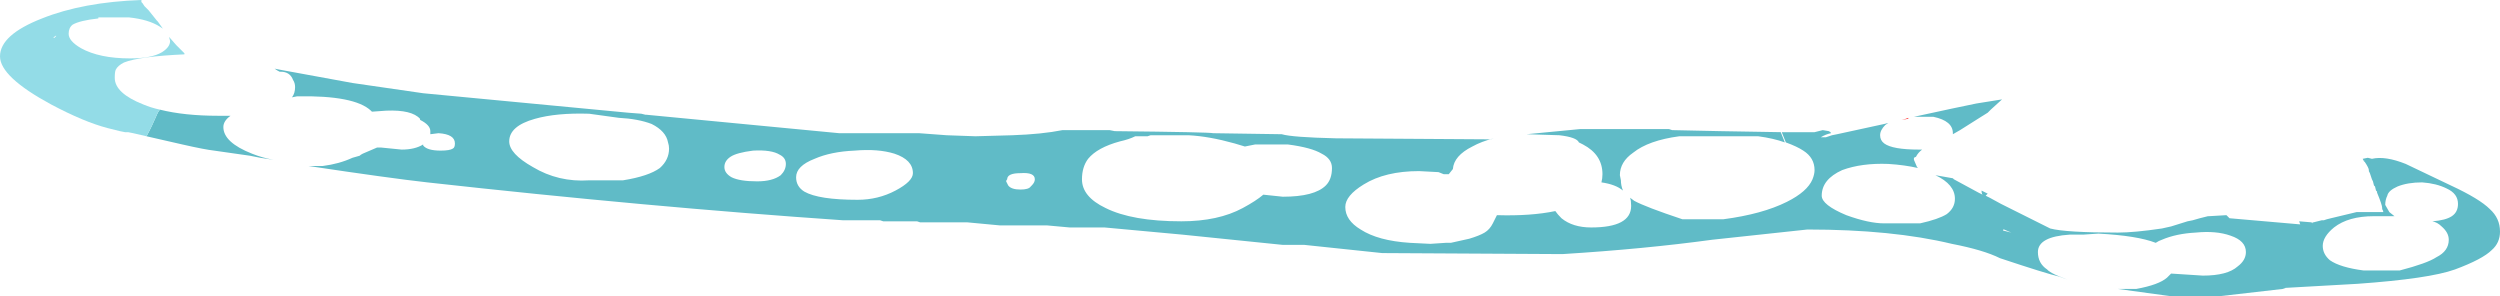 <?xml version="1.0" encoding="UTF-8" standalone="no"?>
<svg xmlns:ffdec="https://www.free-decompiler.com/flash" xmlns:xlink="http://www.w3.org/1999/xlink" ffdec:objectType="frame" height="101.15px" width="854.0px" xmlns="http://www.w3.org/2000/svg">
  <g transform="matrix(1.0, 0.0, 0.0, 1.0, 13.75, 0.2)">
    <use ffdec:characterId="1420" ffdec:characterName="a_EB_BoatWaterFrame03" height="101.15" transform="matrix(1.0, 0.0, 0.0, 1.0, -13.75, -0.2)" width="854.0" xlink:href="#sprite0"/>
  </g>
  <defs>
    <g id="sprite0" transform="matrix(1.0, 0.0, 0.0, 1.0, 0.0, 0.0)">
      <use ffdec:characterId="1419" height="14.45" transform="matrix(7.0, 0.0, 0.0, 7.0, 0.0, 0.0)" width="122.0" xlink:href="#shape0"/>
    </g>
    <g id="shape0" transform="matrix(1.0, 0.0, 0.0, 1.0, 0.0, 0.0)">
      <path d="M119.65 10.55 Q119.95 10.35 119.95 9.95 119.95 9.45 119.4 9.2 118.9 8.95 118.2 8.9 117.5 8.9 117.0 9.1 116.55 9.3 116.5 9.55 116.4 9.75 116.4 10.0 L116.6 10.35 116.85 10.55 115.85 10.55 Q114.6 10.55 113.9 11.1 113.35 11.55 113.35 12.0 113.35 12.4 113.7 12.7 114.2 13.05 115.35 13.2 L117.1 13.2 Q118.45 12.85 118.9 12.55 119.5 12.25 119.5 11.7 119.5 11.35 119.15 11.05 118.95 10.85 118.7 10.8 119.35 10.75 119.65 10.55 M115.85 9.05 L115.8 8.85 115.75 8.75 115.65 8.45 115.6 8.35 115.6 8.3 Q115.6 8.2 115.4 7.9 L115.35 7.9 115.4 7.85 115.35 7.85 115.3 7.75 115.55 7.7 115.75 7.75 Q116.4 7.6 117.4 8.0 L119.6 9.05 Q121.0 9.7 121.5 10.2 122.0 10.65 122.0 11.3 122.0 11.85 121.6 12.2 121.15 12.65 119.8 13.15 118.55 13.6 115.05 13.85 L111.5 14.05 111.55 14.05 111.4 14.1 108.35 14.45 105.9 14.45 103.35 14.1 104.25 14.1 Q105.35 13.9 105.75 13.55 L105.95 13.35 107.5 13.45 Q108.7 13.45 109.2 13.0 109.6 12.7 109.6 12.3 109.6 11.75 108.85 11.5 108.15 11.25 107.15 11.35 106.2 11.4 105.5 11.7 105.35 11.75 105.2 11.85 104.3 11.5 102.4 11.4 L101.65 11.45 101.0 11.45 Q99.45 11.55 99.45 12.3 99.45 12.85 99.9 13.15 L99.95 13.2 Q100.15 13.35 100.4 13.45 L100.9 13.65 100.5 13.5 Q99.85 13.35 97.6 12.6 96.8 12.2 95.25 11.9 92.35 11.2 88.2 11.2 L83.55 11.7 Q80.25 12.15 76.25 12.4 L67.45 12.35 63.65 11.95 62.6 11.95 57.7 11.45 53.9 11.1 52.2 11.1 51.1 11.0 48.8 11.0 47.2 10.85 44.9 10.85 44.75 10.8 43.1 10.8 42.95 10.75 41.15 10.75 Q31.65 10.1 20.85 8.9 19.05 8.7 15.05 8.1 L15.75 8.1 Q16.55 8.0 17.2 7.7 L17.55 7.6 Q17.6 7.55 17.7 7.5 L18.4 7.2 18.6 7.2 19.6 7.3 Q20.25 7.3 20.65 7.05 L20.65 7.1 Q20.85 7.35 21.5 7.35 21.95 7.35 22.1 7.25 22.2 7.2 22.2 7.0 22.2 6.55 21.4 6.5 L21.0 6.55 21.0 6.4 Q21.0 6.1 20.5 5.85 L20.5 5.8 Q20.1 5.35 18.85 5.4 L18.15 5.45 18.1 5.4 Q17.3 4.65 14.5 4.7 L14.25 4.75 Q14.4 4.55 14.4 4.25 14.4 4.05 14.3 3.9 14.15 3.5 13.7 3.5 L13.65 3.5 13.55 3.45 13.4 3.35 13.65 3.4 17.2 4.05 20.65 4.55 30.65 5.5 31.3 5.55 31.5 5.6 31.55 5.6 40.95 6.5 44.85 6.5 46.2 6.6 47.6 6.65 49.4 6.6 Q50.85 6.55 51.85 6.35 L54.15 6.35 54.4 6.4 Q59.05 6.45 59.2 6.5 L62.55 6.55 Q63.05 6.7 65.2 6.75 L72.75 6.8 72.9 6.75 Q72.3 6.9 71.85 7.15 70.95 7.6 70.9 8.25 L70.7 8.5 70.45 8.5 70.2 8.4 69.25 8.35 Q67.6 8.35 66.55 9.0 65.65 9.55 65.65 10.1 65.65 10.75 66.4 11.2 67.25 11.75 68.8 11.85 L69.8 11.9 70.55 11.85 70.8 11.85 71.7 11.65 Q72.2 11.5 72.45 11.35 72.7 11.2 72.85 10.9 L73.05 10.5 Q74.7 10.55 75.9 10.3 76.0 10.45 76.2 10.65 76.75 11.1 77.65 11.1 79.6 11.1 79.6 10.05 79.6 9.8 79.55 9.65 L79.75 9.8 Q80.3 10.1 82.1 10.7 L84.1 10.7 Q86.0 10.45 87.2 9.85 88.2 9.35 88.45 8.75 88.55 8.5 88.55 8.3 88.55 7.7 88.0 7.35 87.7 7.15 87.15 6.95 87.05 6.7 86.95 6.45 L88.55 6.45 88.95 6.35 89.25 6.4 Q89.35 6.45 89.35 6.5 89.1 6.55 88.85 6.7 L89.1 6.7 89.4 6.6 89.65 6.55 91.95 6.05 92.15 6.0 92.0 6.1 Q91.75 6.35 91.75 6.6 91.75 6.85 91.95 7.0 92.35 7.3 93.65 7.3 L93.8 7.3 Q93.6 7.45 93.5 7.65 L93.4 7.7 93.4 7.8 93.55 8.15 93.6 8.2 Q92.95 8.05 92.15 8.0 90.85 7.95 89.9 8.3 88.9 8.75 88.9 9.55 88.9 10.0 90.1 10.5 91.2 10.9 91.95 10.9 L93.7 10.9 Q94.6 10.7 95.0 10.45 95.4 10.15 95.4 9.7 95.4 9.0 94.45 8.55 L95.3 8.7 95.35 8.75 96.55 9.4 96.75 9.5 Q96.7 9.45 96.7 9.3 L97.0 9.45 96.9 9.55 97.1 9.65 97.65 9.95 100.05 11.15 Q100.8 11.35 103.35 11.35 104.15 11.35 105.5 11.15 L105.95 11.05 106.75 10.8 107.0 10.75 107.35 10.65 107.75 10.55 107.8 10.55 108.65 10.5 108.8 10.65 112.25 10.95 112.2 10.8 112.8 10.85 112.85 10.9 112.85 10.85 112.9 10.85 113.3 10.75 113.4 10.75 113.55 10.7 113.75 10.65 115.0 10.35 116.3 10.35 116.3 10.3 116.25 10.2 116.25 10.15 Q116.25 10.0 116.0 9.4 L116.0 9.35 115.95 9.3 115.9 9.1 115.85 9.05 M95.3 6.5 Q95.3 5.9 94.35 5.7 L93.4 5.7 95.25 5.3 96.45 5.05 97.7 4.85 97.15 5.35 97.0 5.5 96.6 5.75 95.65 6.35 95.3 6.55 95.3 6.5 M98.15 11.35 L97.8 11.2 97.75 11.2 97.75 11.25 98.15 11.35 M31.8 6.05 Q31.15 5.8 30.2 5.75 L28.75 5.55 Q27.15 5.5 26.1 5.8 24.85 6.15 24.85 6.9 24.85 7.5 26.0 8.15 27.25 8.9 28.75 8.8 L30.4 8.8 Q31.65 8.6 32.2 8.2 32.65 7.8 32.65 7.25 32.65 7.1 32.6 6.95 32.5 6.4 31.8 6.05 M38.35 8.0 Q38.35 7.7 38.05 7.55 37.65 7.3 36.75 7.35 35.95 7.45 35.65 7.65 35.35 7.85 35.35 8.15 35.35 8.45 35.7 8.65 36.1 8.85 36.95 8.85 37.7 8.85 38.1 8.55 38.35 8.3 38.35 8.0 M39.75 7.75 Q38.85 8.1 38.85 8.65 38.85 9.1 39.25 9.35 39.95 9.75 41.85 9.75 42.85 9.75 43.7 9.3 44.55 8.85 44.55 8.45 44.55 7.8 43.65 7.5 42.85 7.25 41.7 7.35 40.55 7.4 39.75 7.75 M50.5 8.75 Q50.5 8.4 49.8 8.45 49.15 8.45 49.15 8.75 49.1 8.8 49.1 8.85 L49.2 9.05 Q49.35 9.25 49.8 9.25 50.2 9.25 50.3 9.1 L50.35 9.05 Q50.5 8.9 50.5 8.75 M60.25 7.0 Q59.0 6.65 58.0 6.6 L56.15 6.6 56.0 6.65 55.4 6.65 Q55.1 6.8 54.65 6.9 53.55 7.2 53.1 7.75 52.8 8.15 52.8 8.75 52.8 9.6 53.95 10.15 55.25 10.8 57.65 10.8 59.45 10.8 60.65 10.15 61.3 9.8 61.65 9.5 L62.6 9.6 Q64.15 9.6 64.7 9.05 65.0 8.75 65.0 8.2 65.0 7.75 64.5 7.5 64.0 7.2 62.85 7.05 L61.25 7.05 60.75 7.15 60.25 7.0 M86.9 6.45 L87.1 6.95 Q86.55 6.75 85.8 6.65 L81.95 6.65 Q80.45 6.85 79.7 7.45 79.05 7.9 79.05 8.55 L79.1 8.8 Q79.1 9.05 79.2 9.3 78.85 9.0 78.15 8.9 78.2 8.7 78.2 8.5 78.2 7.55 77.25 7.05 L77.05 6.95 Q76.95 6.7 76.1 6.6 L74.5 6.55 77.1 6.3 81.45 6.3 81.6 6.35 83.95 6.4 86.9 6.45 M7.8 5.35 Q9.0 5.65 10.65 5.65 L11.25 5.65 Q10.9 5.9 10.9 6.2 10.9 6.95 12.3 7.5 12.8 7.7 13.35 7.8 L12.7 7.7 12.2 7.6 10.45 7.35 Q10.0 7.3 8.9 7.05 L7.15 6.65 Q7.4 6.2 7.7 5.5 L7.8 5.35" fill="#60bbc7" fill-rule="evenodd" stroke="none"/>
      <path d="M7.15 6.65 L6.5 6.5 6.25 6.45 6.1 6.45 5.85 6.4 5.25 6.25 Q4.1 5.95 2.5 5.1 0.0 3.75 0.0 2.75 0.0 1.7 2.05 0.9 4.05 0.1 6.9 0.0 L6.9 0.1 6.95 0.15 7.05 0.3 7.25 0.5 7.65 1.0 7.7 1.05 7.95 1.4 7.8 1.3 Q7.25 0.95 6.3 0.85 L4.8 0.85 4.8 0.9 Q3.9 1.0 3.55 1.2 3.35 1.35 3.35 1.65 3.35 2.0 3.95 2.35 4.85 2.85 6.35 2.85 7.4 2.85 7.9 2.55 8.3 2.3 8.3 2.0 L8.25 1.8 8.6 2.2 9.0 2.6 9.0 2.65 9.05 2.65 Q6.8 2.75 6.05 3.05 5.75 3.2 5.65 3.4 5.6 3.5 5.6 3.8 5.6 4.55 7.0 5.1 7.35 5.25 7.8 5.35 L7.7 5.5 Q7.4 6.2 7.15 6.65 M2.7 1.75 L2.6 1.85 2.65 1.85 2.75 1.75 2.7 1.75" fill="#93dce7" fill-rule="evenodd" stroke="none"/>
      <path d="M92.8 5.85 L93.0 5.8 93.15 5.75 93.1 5.8 92.8 5.85" fill="#ff0000" fill-rule="evenodd" stroke="none"/>
    </g>
  </defs>
</svg>
